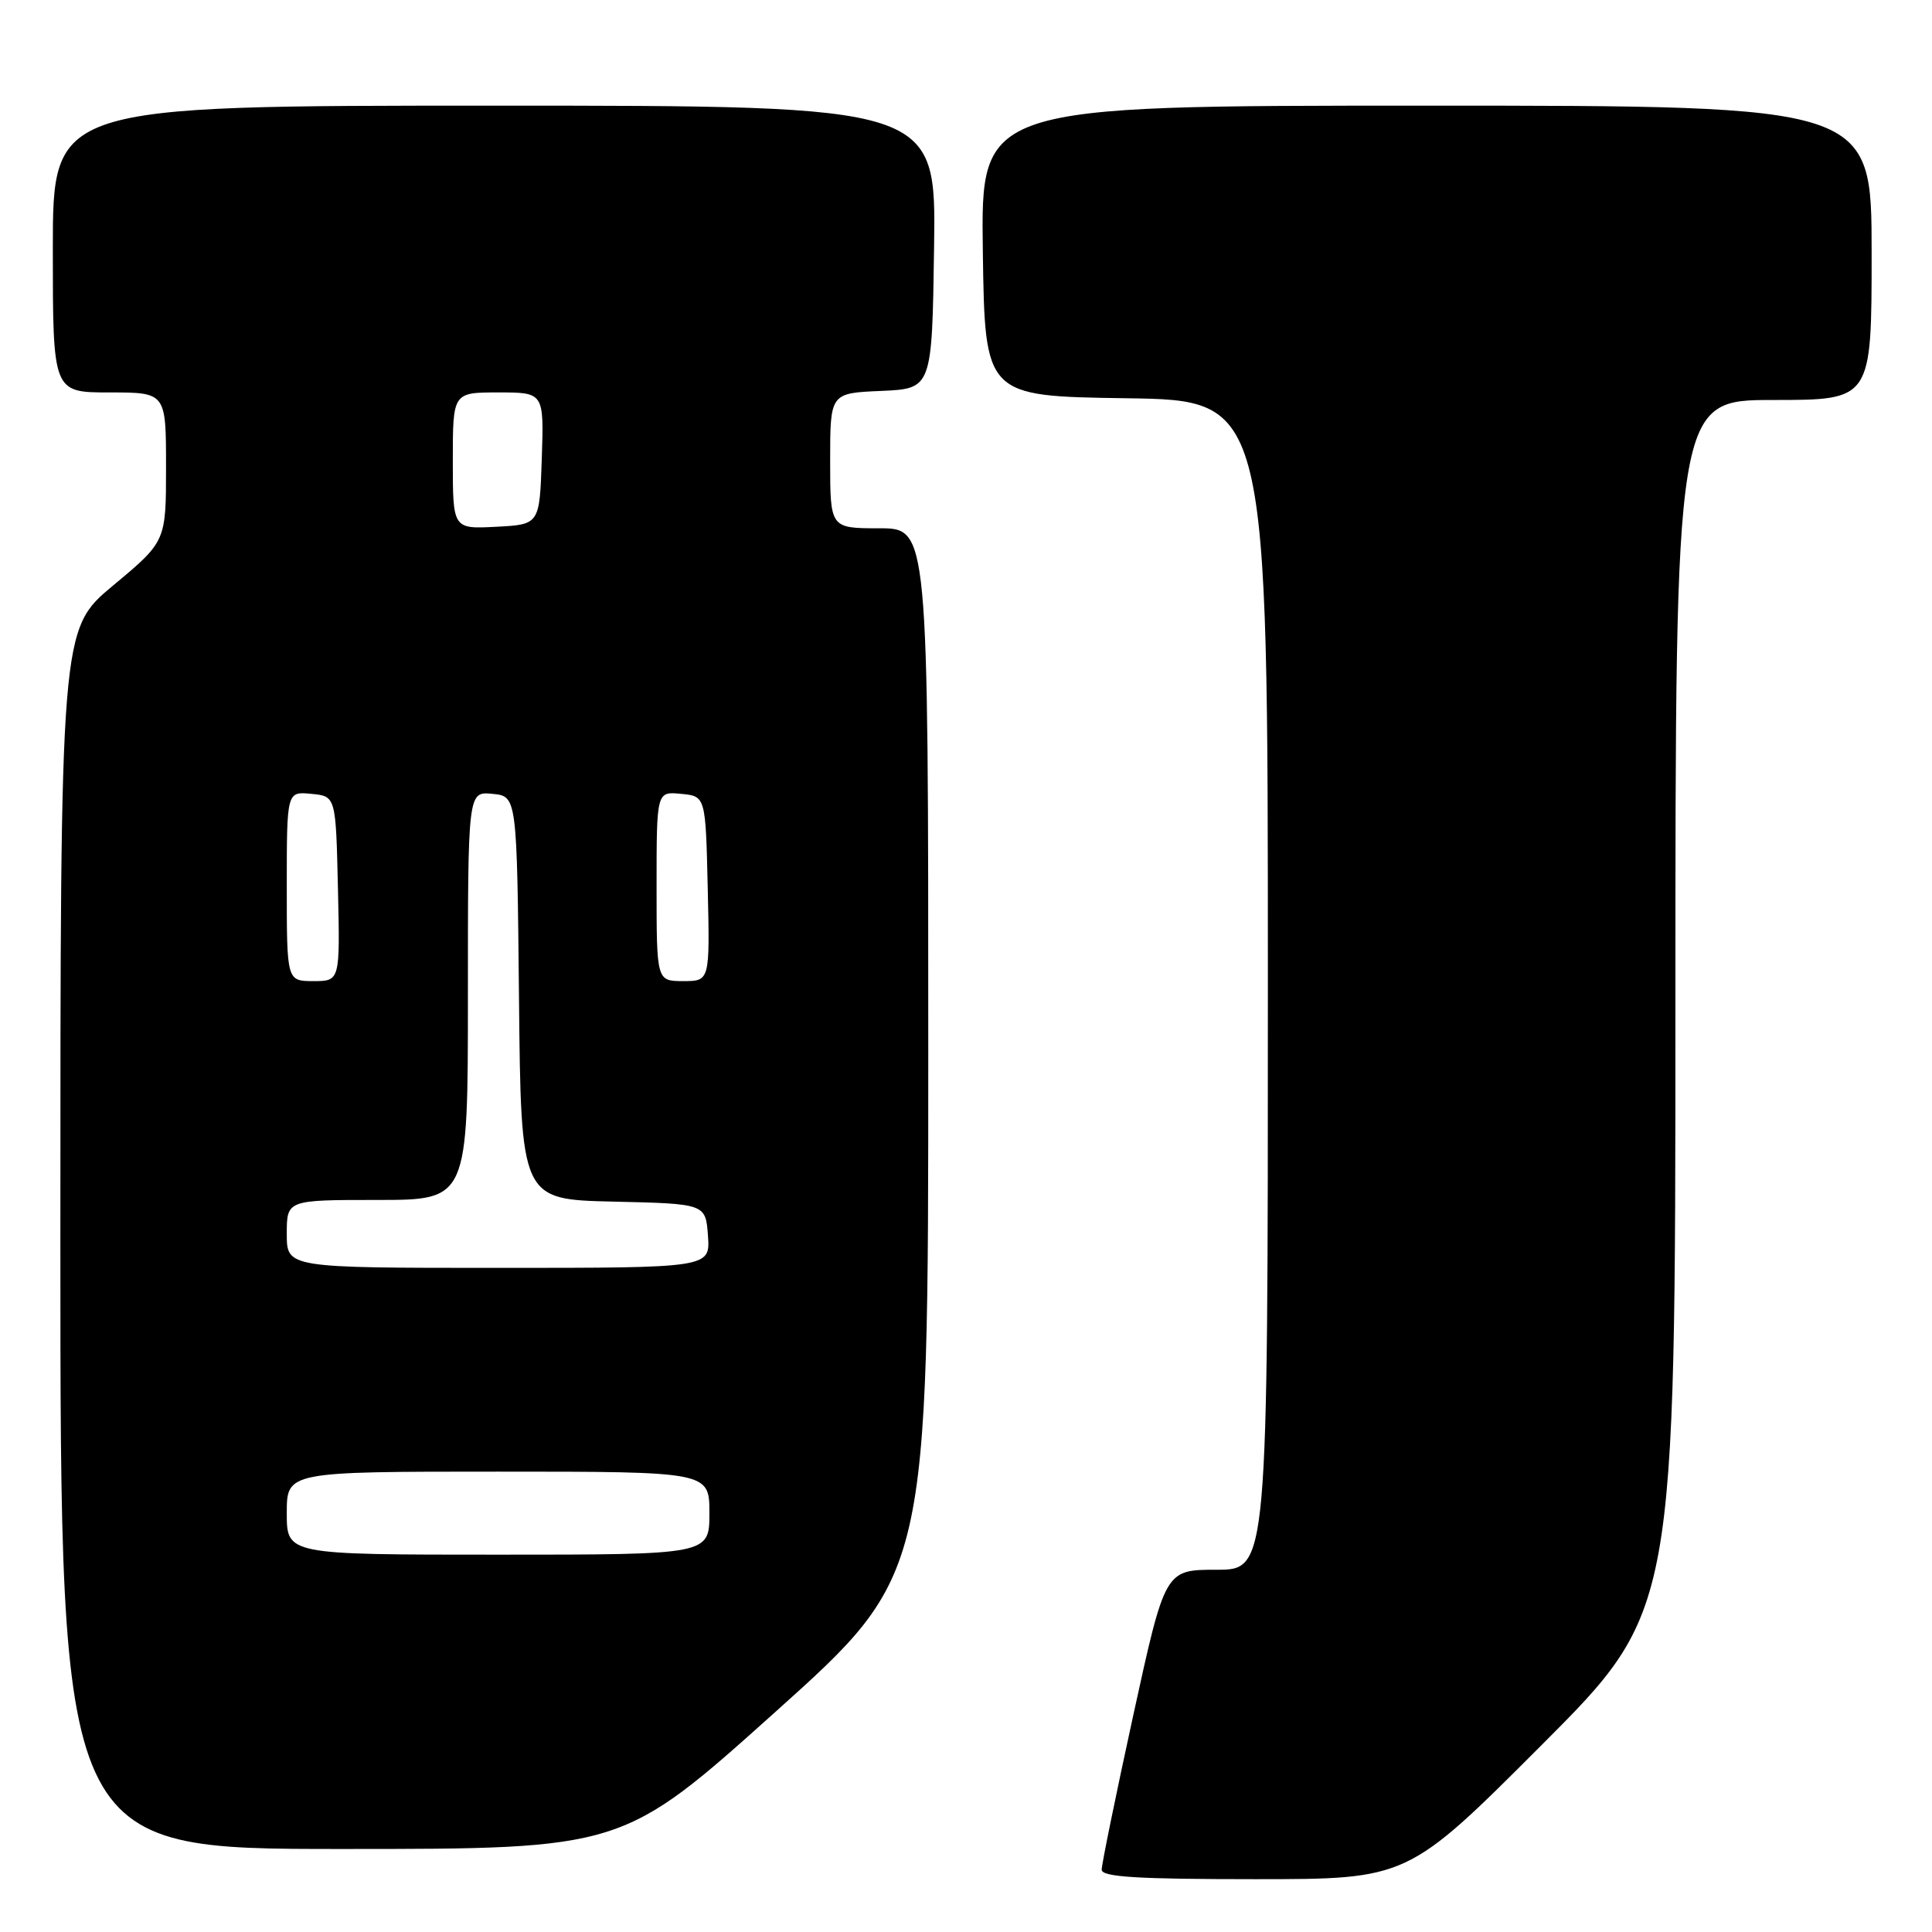<?xml version="1.0" encoding="UTF-8" standalone="no"?>
<!DOCTYPE svg PUBLIC "-//W3C//DTD SVG 1.1//EN" "http://www.w3.org/Graphics/SVG/1.1/DTD/svg11.dtd" >
<svg xmlns="http://www.w3.org/2000/svg" xmlns:xlink="http://www.w3.org/1999/xlink" version="1.1" viewBox="0 0 256 256">
 <g >
 <path fill="currentColor"
d=" M 204.26 231.24 C 222.00 213.48 222.00 213.48 222.00 133.24 C 222.00 53.00 222.00 53.00 235.00 53.00 C 248.00 53.00 248.00 53.00 248.00 33.50 C 248.00 14.00 248.00 14.00 188.98 14.00 C 129.96 14.00 129.96 14.00 130.23 33.25 C 130.50 52.50 130.50 52.50 149.25 52.77 C 168.00 53.04 168.00 53.04 168.00 130.52 C 168.00 208.00 168.00 208.00 161.19 208.00 C 154.38 208.00 154.38 208.00 150.17 227.25 C 147.86 237.84 145.97 247.06 145.98 247.75 C 146.00 248.71 150.73 249.00 166.26 249.00 C 186.52 249.00 186.52 249.00 204.26 231.24 Z  M 102.75 226.83 C 123.00 208.66 123.00 208.66 123.00 139.33 C 123.00 70.00 123.00 70.00 116.50 70.00 C 110.00 70.00 110.00 70.00 110.00 61.05 C 110.00 52.09 110.00 52.09 116.75 51.80 C 123.50 51.50 123.50 51.50 123.77 32.75 C 124.04 14.00 124.04 14.00 65.52 14.00 C 7.00 14.00 7.00 14.00 7.00 33.00 C 7.00 52.00 7.00 52.00 14.50 52.00 C 22.00 52.00 22.00 52.00 22.00 61.87 C 22.00 71.74 22.00 71.74 15.00 77.57 C 8.00 83.40 8.00 83.40 8.00 164.20 C 8.00 245.00 8.00 245.00 45.25 245.00 C 82.50 245.00 82.50 245.00 102.75 226.83 Z  M 38.00 200.50 C 38.00 195.00 38.00 195.00 66.00 195.00 C 94.00 195.00 94.00 195.00 94.00 200.50 C 94.00 206.00 94.00 206.00 66.00 206.00 C 38.00 206.00 38.00 206.00 38.00 200.50 Z  M 38.00 163.50 C 38.00 159.00 38.00 159.00 50.00 159.00 C 62.00 159.00 62.00 159.00 62.00 131.94 C 62.00 104.87 62.00 104.87 65.25 105.19 C 68.50 105.50 68.50 105.50 68.77 132.22 C 69.03 158.94 69.03 158.94 81.27 159.22 C 93.50 159.50 93.50 159.50 93.81 163.75 C 94.11 168.00 94.11 168.00 66.06 168.00 C 38.00 168.00 38.00 168.00 38.00 163.50 Z  M 38.00 117.44 C 38.00 104.87 38.00 104.87 41.25 105.19 C 44.50 105.50 44.50 105.50 44.78 117.75 C 45.06 130.00 45.06 130.00 41.53 130.00 C 38.00 130.00 38.00 130.00 38.00 117.44 Z  M 87.00 117.44 C 87.00 104.87 87.00 104.87 90.25 105.19 C 93.50 105.50 93.50 105.50 93.78 117.75 C 94.06 130.00 94.06 130.00 90.53 130.00 C 87.00 130.00 87.00 130.00 87.00 117.44 Z  M 60.00 61.05 C 60.00 52.00 60.00 52.00 66.04 52.00 C 72.08 52.00 72.08 52.00 71.79 60.75 C 71.50 69.50 71.50 69.50 65.75 69.80 C 60.00 70.10 60.00 70.10 60.00 61.05 Z "/>
</g>
</svg>